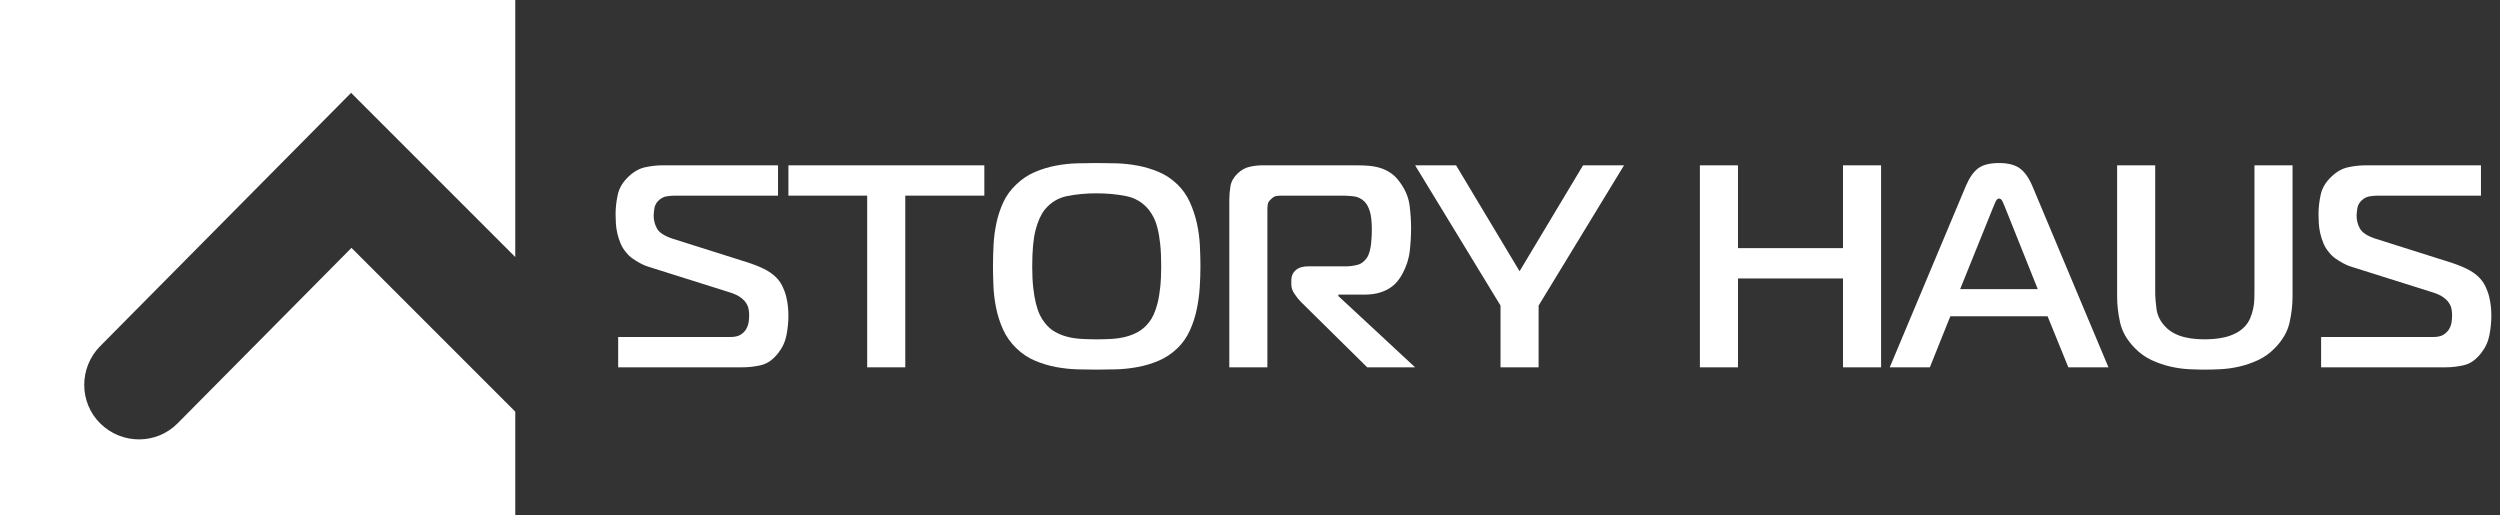 <?xml version="1.0" encoding="utf-8"?>
<!-- Generator: Adobe Illustrator 21.0.0, SVG Export Plug-In . SVG Version: 6.00 Build 0)  -->
<svg version="1.1" id="Слой_1" xmlns="http://www.w3.org/2000/svg" xmlns:xlink="http://www.w3.org/1999/xlink" x="0px" y="0px"
	 width="2739.225px" height="564.568px" viewBox="0 0 2739.225 564.568"
	 style="enable-background:new 0 0 2739.225 564.568;" xml:space="preserve">
<rect x="0" y="0" width="2739.225" height="564.568" fill="#333333" stroke="none"/>
<style type="text/css">
	.st0{fill:#FFFFFF;}
	.st1{enable-background:new    ;}
</style>
<path class="st0" d="M194.737,463.702c-23.142,23.579-61.131,23.579-84.706,0.437
	c-23.574-23.142-23.579-61.131-0.437-84.705l275.079-277.699l179.895,179.894V0H0v564.568
	h564.568V451.044L385.11,271.586L194.737,463.702z"/>
<g class="st1">
	<path class="st0" d="M677.327,369.272h122.665c5.059,0,8.956-0.895,11.697-2.688
		c2.737-1.788,4.792-3.952,6.165-6.481c1.368-2.528,2.213-5.162,2.529-7.903
		c0.316-2.736,0.475-5.059,0.475-6.955c0-2.104-0.213-4.317-0.633-6.64
		c-0.425-2.316-1.373-4.584-2.846-6.797c-1.477-2.213-3.635-4.317-6.48-6.323
		c-2.846-2-6.693-3.739-11.539-5.216l-87.257-27.505
		c-0.845-0.208-2.268-0.682-4.269-1.423c-2.005-0.736-4.268-1.788-6.797-3.161
		c-2.529-1.369-5.167-3.004-7.903-4.9c-2.742-1.897-5.167-4.214-7.271-6.955
		c-2.529-2.949-4.535-6.215-6.007-9.801c-1.478-3.582-2.638-7.218-3.478-10.907
		c-0.845-3.686-1.374-7.321-1.581-10.907c-0.212-3.581-0.316-6.955-0.316-10.117
		c0-6.742,0.791-13.802,2.371-21.182c1.581-7.375,5.533-14.014,11.855-19.917
		c5.691-5.479,11.802-8.901,18.337-10.275c6.53-1.368,12.537-2.055,18.021-2.055
		H852.472v33.195H739.292c-2.954,0-5.957,0.268-9.01,0.791
		c-3.059,0.528-5.849,1.951-8.378,4.268c-2.742,2.529-4.377,5.483-4.9,8.853
		c-0.529,3.374-0.791,6.115-0.791,8.22c0,4.851,1.211,9.484,3.636,13.91
		c2.421,4.427,8.062,8.116,16.914,11.065l80.934,25.608
		c7.375,2.321,13.644,4.742,18.811,7.271c5.162,2.529,9.431,5.375,12.805,8.536
		c3.369,3.162,6.007,6.693,7.903,10.591c1.897,3.903,3.319,7.801,4.269,11.698
		c0.948,3.902,1.58,7.642,1.896,11.223c0.316,3.587,0.475,6.64,0.475,9.169
		c0,6.955-0.688,14.068-2.056,21.34c-1.373,7.271-4.376,13.861-9.01,19.759
		c-5.483,7.168-11.594,11.594-18.337,13.278c-6.748,1.689-13.807,2.529-21.182,2.529
		H677.327V369.272z"/>
	<path class="st0" d="M950.164,402.467V214.358h-86.308V181.163h214.664v33.195h-86.624v188.108
		H950.164z"/>
	<path class="st0" d="M1223.157,178.95c7.691,0.213,15.491,1.058,23.396,2.529
		c7.903,1.477,15.595,3.794,23.078,6.955c7.479,3.161,14.276,7.696,20.392,13.595
		c5.691,5.483,10.221,11.909,13.595,19.285c3.369,7.38,5.952,15.071,7.746,23.078
		c1.788,8.013,2.895,16.124,3.319,24.344c0.42,8.22,0.632,15.916,0.632,23.079
		c0,7.38-0.267,15.125-0.79,23.236c-0.528,8.116-1.635,16.178-3.319,24.186
		c-1.689,8.013-4.219,15.703-7.588,23.079c-3.374,7.38-7.903,13.807-13.595,19.284
		c-6.115,5.903-12.912,10.434-20.392,13.595
		c-7.483,3.161-15.175,5.483-23.078,6.955c-7.904,1.473-15.758,2.317-23.554,2.529
		c-7.8,0.208-14.858,0.316-21.182,0.316c-6.535,0-13.648-0.108-21.34-0.316
		c-7.696-0.212-15.491-1.057-23.395-2.529c-7.904-1.472-15.601-3.794-23.079-6.955
		c-7.483-3.161-14.281-7.691-20.392-13.595
		c-6.323-6.11-11.224-13.065-14.701-20.865
		c-3.478-7.795-6.007-15.753-7.587-23.869c-1.581-8.111-2.529-16.069-2.846-23.869
		c-0.316-7.795-0.475-14.859-0.475-21.182c0-7.588,0.208-15.438,0.633-23.554
		c0.42-8.111,1.472-16.123,3.161-24.027c1.685-7.903,4.214-15.491,7.588-22.763
		c3.369-7.271,8.111-13.752,14.227-19.442
		c6.11-5.898,12.908-10.434,20.392-13.595c7.479-3.161,15.121-5.479,22.921-6.955
		c7.795-1.472,15.54-2.316,23.236-2.529c7.691-0.207,14.908-0.316,21.656-0.316
		C1208.347,178.634,1215.461,178.743,1223.157,178.95z M1132.107,315.368
		c0.735,6.639,1.738,12.438,3.003,17.388c1.265,4.955,2.688,9.064,4.268,12.33
		c1.581,3.271,3.32,6.062,5.217,8.378c3.161,4.219,6.847,7.538,11.065,9.959
		c4.214,2.425,8.743,4.268,13.594,5.532c4.847,1.265,10.009,2.055,15.491,2.371
		c5.479,0.316,11.065,0.475,16.756,0.475c5.691,0,11.224-0.158,16.599-0.475
		c5.374-0.316,10.536-1.106,15.491-2.371c4.949-1.265,9.533-3.107,13.752-5.532
		c4.214-2.421,8.008-5.74,11.382-9.959c1.896-2.316,3.636-5.162,5.216-8.536
		c1.581-3.369,3.004-7.479,4.269-12.33c1.265-4.846,2.262-10.64,3.003-17.388
		c0.736-6.743,1.106-14.543,1.106-23.395c0-9.484-0.37-17.65-1.106-24.502
		c-0.741-6.847-1.738-12.695-3.003-17.546c-1.265-4.846-2.742-8.853-4.427-12.014
		c-1.689-3.162-3.374-5.795-5.058-7.904c-6.536-8.007-14.859-13.011-24.977-15.017
		c-10.116-2.001-20.865-3.003-32.247-3.003c-11.594,0-22.343,1.002-32.247,3.003
		c-9.909,2.006-18.129,7.01-24.659,15.017c-4.219,5.483-7.538,12.913-9.959,22.289
		c-2.425,9.381-3.636,22.604-3.636,39.677
		C1131,300.88,1131.366,308.729,1132.107,315.368z"/>
	<path class="st0" d="M1346.927,218.785c0-4.634,0.42-9.534,1.265-14.701
		c0.84-5.162,3.478-9.85,7.903-14.068c4.002-3.794,8.378-6.215,13.12-7.271
		c4.743-1.053,9.218-1.581,13.437-1.581h104.961c3.794,0,7.795,0.158,12.014,0.475
		c4.214,0.316,8.428,1.106,12.646,2.371c4.214,1.265,8.269,3.27,12.172,6.007
		c3.897,2.741,7.429,6.535,10.591,11.381c5.266,7.588,8.427,15.601,9.484,24.027
		c1.052,8.433,1.58,16.652,1.58,24.66c0,8.012-0.474,16.281-1.422,24.817
		c-0.949,8.536-3.636,16.914-8.062,25.134c-1.477,2.741-3.27,5.429-5.374,8.062
		c-2.109,2.638-4.797,5.059-8.062,7.271c-3.271,2.213-7.223,4.006-11.855,5.374
		c-4.639,1.374-10.117,2.056-16.44,2.056h-28.453v1.58l84.096,78.089h-52.48
		l-72.714-71.766c-2.322-2.316-4.639-5.217-6.956-8.694
		c-2.321-3.478-3.478-6.797-3.478-9.958v-5.059c0-4.426,1.581-8.062,4.742-10.907
		c3.162-2.846,7.795-4.268,13.911-4.268h41.731c3.581,0,7.533-0.524,11.855-1.581
		c4.317-1.053,7.953-3.794,10.907-8.22c1.052-1.685,1.946-3.897,2.687-6.64
		c0.736-2.736,1.265-5.532,1.581-8.378c0.316-2.845,0.523-5.636,0.633-8.378
		c0.104-2.736,0.157-5.058,0.157-6.955c0-8.852-0.74-15.595-2.213-20.233
		c-1.477-4.634-3.374-8.111-5.69-10.433c-3.374-3.369-7.271-5.32-11.697-5.849
		c-4.426-0.523-8.329-0.791-11.697-0.791h-67.656c-2.321,0-4.322,0.158-6.007,0.475
		c-1.689,0.316-3.374,1.319-5.058,3.003c-2.322,1.897-3.636,3.849-3.952,5.85
		c-0.316,2.005-0.475,4.164-0.475,6.48v172.301h-41.731V218.785z"/>
	<path class="st0" d="M1734.523,181.163h44.893l-93.579,153.648v67.655h-41.731v-67.655
		l-93.58-153.648h44.893l69.553,116.026L1734.523,181.163z"/>
	<path class="st0" d="M2061.095,402.467h-41.731v-97.374h-115.078v97.374h-41.731V181.163h41.731
		v90.734h115.078v-90.734h41.731V402.467z"/>
	<path class="st0" d="M2154.038,203.609c4.001-9.271,8.586-15.753,13.753-19.442
		c5.162-3.686,12.695-5.533,22.604-5.533c9.484,0,16.914,1.848,22.288,5.533
		c5.375,3.689,10.062,10.171,14.068,19.442l83.463,198.857h-43.944l-22.763-55.958
		H2136.965l-22.446,55.958h-43.944L2154.038,203.609z M2147.714,316.791h85.044
		l-36.041-90.103c-0.632-1.685-1.477-3.636-2.529-5.849
		c-1.057-2.213-2.321-3.319-3.793-3.319c-1.478,0-2.742,1.106-3.794,3.319
		c-1.058,2.213-1.897,4.164-2.529,5.849L2147.714,316.791z"/>
	<path class="st0" d="M2426.083,371.326c3.897-0.316,7.85-0.948,11.855-1.896
		c4.001-0.949,7.904-2.371,11.697-4.269c3.794-1.896,7.163-4.426,10.117-7.587
		c2.529-2.737,4.476-5.795,5.849-9.169c1.368-3.369,2.421-6.742,3.161-10.116
		c0.736-3.369,1.156-6.743,1.265-10.117c0.104-3.369,0.158-6.427,0.158-9.168
		V181.163h41.731v143.531c0,9.484-1.106,19.127-3.319,28.928
		s-7.538,19.023-15.966,27.663c-5.482,5.69-11.647,10.116-18.494,13.278
		c-6.852,3.161-13.753,5.532-20.708,7.113c-6.955,1.58-13.703,2.529-20.233,2.845
		c-6.535,0.316-12.33,0.475-17.388,0.475c-5.059,0-10.858-0.158-17.389-0.475
		c-6.535-0.315-13.278-1.265-20.233-2.845c-6.955-1.581-13.861-3.952-20.707-7.113
		c-6.852-3.162-13.017-7.588-18.495-13.278
		c-8.433-8.64-13.753-17.862-15.966-27.663s-3.319-19.443-3.319-28.928v-143.531
		h41.731v137.841c0,6.115,0.475,12.646,1.423,19.601
		c0.948,6.956,4.056,13.278,9.326,18.97c2.949,3.161,6.269,5.69,9.959,7.587
		c3.685,1.897,7.479,3.319,11.381,4.269c3.897,0.948,7.795,1.58,11.698,1.896
		c3.897,0.316,7.429,0.475,10.591,0.475
		C2418.757,371.801,2422.18,371.643,2426.083,371.326z"/>
	<path class="st0" d="M2543.215,369.272h122.665c5.059,0,8.956-0.895,11.697-2.688
		c2.737-1.788,4.792-3.952,6.165-6.481c1.368-2.528,2.213-5.162,2.529-7.903
		c0.316-2.736,0.475-5.059,0.475-6.955c0-2.104-0.213-4.317-0.633-6.64
		c-0.425-2.316-1.373-4.584-2.846-6.797c-1.477-2.213-3.635-4.317-6.48-6.323
		c-2.846-2-6.693-3.739-11.539-5.216l-87.257-27.505
		c-0.845-0.208-2.268-0.682-4.269-1.423c-2.006-0.736-4.268-1.788-6.797-3.161
		c-2.529-1.369-5.167-3.004-7.904-4.9c-2.741-1.897-5.167-4.214-7.271-6.955
		c-2.529-2.949-4.535-6.215-6.007-9.801c-1.478-3.582-2.639-7.218-3.479-10.907
		c-0.845-3.686-1.373-7.321-1.58-10.907c-0.213-3.581-0.316-6.955-0.316-10.117
		c0-6.742,0.79-13.802,2.371-21.182c1.581-7.375,5.532-14.014,11.855-19.917
		c5.69-5.479,11.802-8.901,18.337-10.275c6.53-1.368,12.537-2.055,18.021-2.055
		h127.407v33.195h-113.181c-2.954,0-5.958,0.268-9.011,0.791
		c-3.058,0.528-5.849,1.951-8.378,4.268c-2.741,2.529-4.376,5.483-4.9,8.853
		c-0.528,3.374-0.79,6.115-0.79,8.22c0,4.851,1.21,9.484,3.636,13.91
		c2.421,4.427,8.062,8.116,16.914,11.065l80.934,25.608
		c7.375,2.321,13.644,4.742,18.811,7.271c5.162,2.529,9.431,5.375,12.805,8.536
		c3.369,3.162,6.007,6.693,7.903,10.591c1.897,3.903,3.319,7.801,4.269,11.698
		c0.948,3.902,1.58,7.642,1.896,11.223c0.316,3.587,0.475,6.64,0.475,9.169
		c0,6.955-0.688,14.068-2.056,21.34c-1.373,7.271-4.376,13.861-9.01,19.759
		c-5.483,7.168-11.594,11.594-18.337,13.278c-6.748,1.689-13.807,2.529-21.182,2.529
		H2543.215V369.272z"/>
</g>
</svg>
